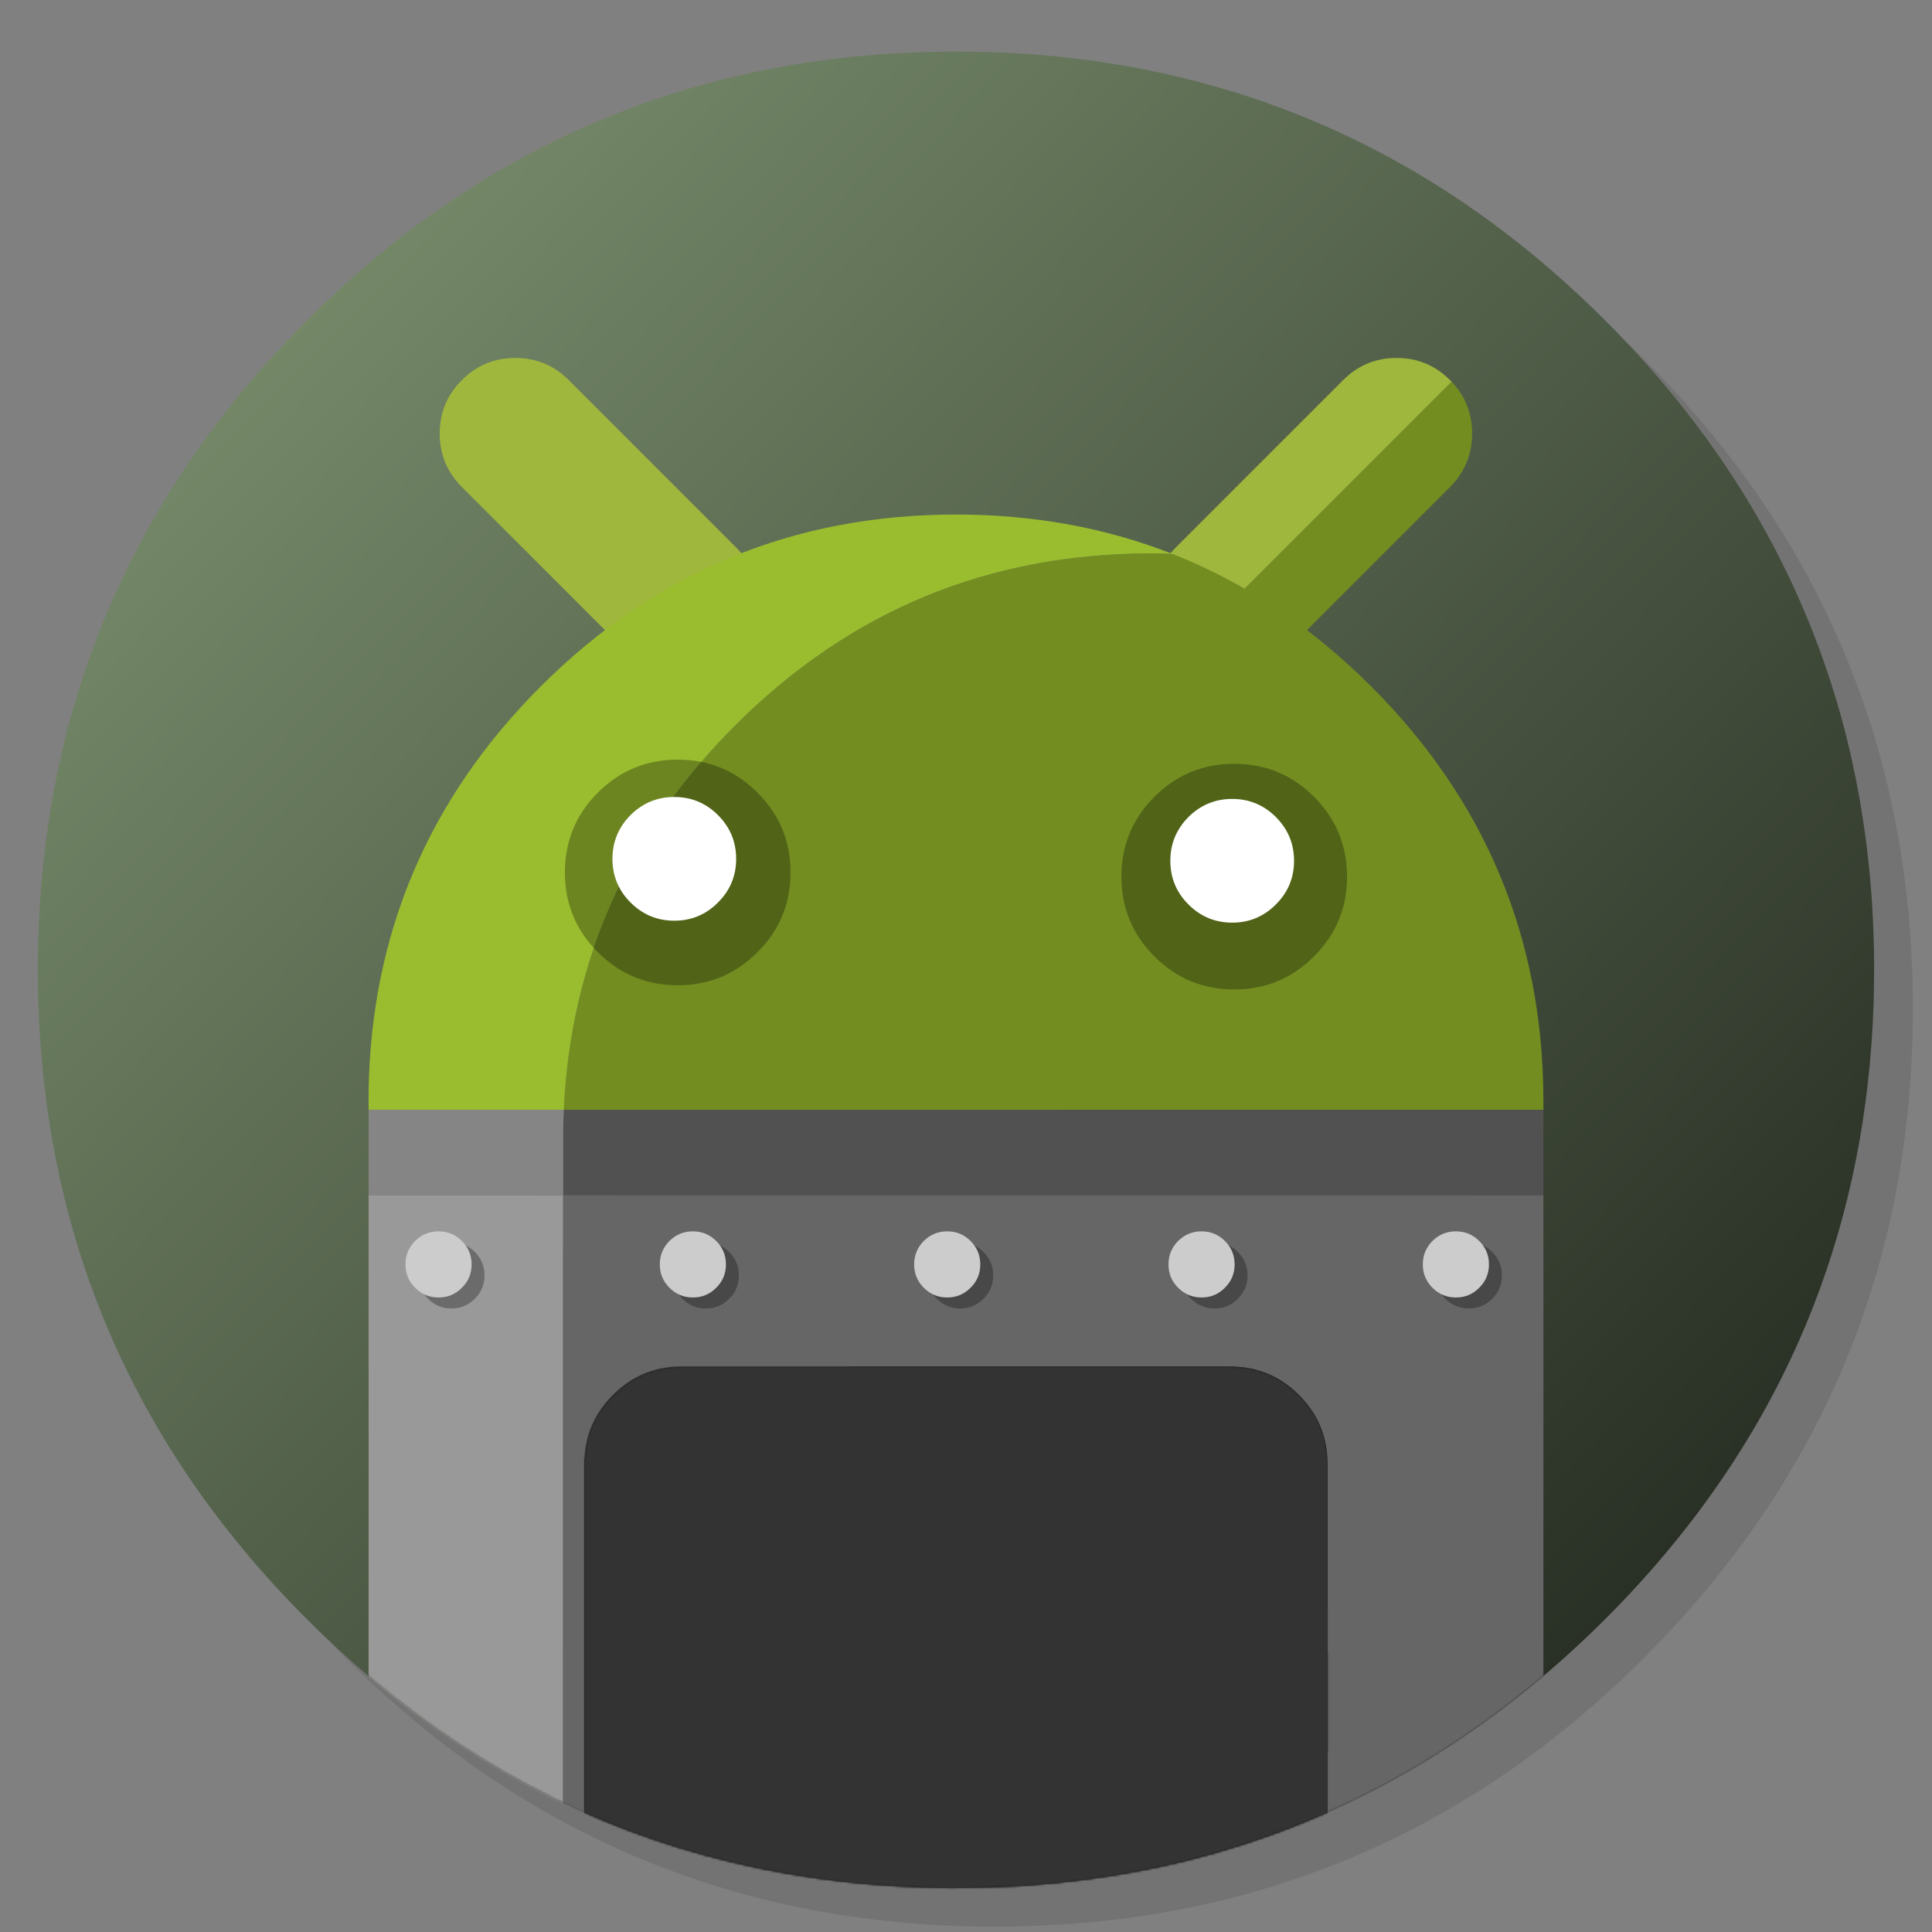 <?xml version="1.0" encoding="UTF-8" standalone="no"?>
<!-- Generator: flash2svg, http://dissentgraphics.com/tools/flash2svg -->

<svg
   xmlns:dc="http://purl.org/dc/elements/1.1/"
   xmlns:cc="http://creativecommons.org/ns#"
   xmlns:rdf="http://www.w3.org/1999/02/22-rdf-syntax-ns#"
   xmlns:svg="http://www.w3.org/2000/svg"
   xmlns="http://www.w3.org/2000/svg"
   xmlns:xlink="http://www.w3.org/1999/xlink"
   xmlns:sodipodi="http://sodipodi.sourceforge.net/DTD/sodipodi-0.dtd"
   xmlns:inkscape="http://www.inkscape.org/namespaces/inkscape"
   id="Android-Studio"
   image-rendering="optimizeSpeed"
   version="1.1"
   style="background-color:#ffffff"
   x="0px"
   y="0px"
   width="1024px"
   height="1024px"
   viewBox="0 0 1024 1024"
   enable-background="new 0 0 1024 1024"
   inkscape:version="0.91 r"
   sodipodi:docname="dalvik.svg">
  <rect x="0" y="0" width="1024" height="1024" fill="#808080" stroke="none"/>
  <sodipodi:namedview
     pagecolor="#ffffff"
     bordercolor="#666666"
     borderopacity="1"
     objecttolerance="10"
     gridtolerance="10"
     guidetolerance="10"
     inkscape:pageopacity="0"
     inkscape:pageshadow="2"
     inkscape:window-width="1366"
     inkscape:window-height="744"
     id="namedview76"
     showgrid="false"
     inkscape:zoom="0.32593203"
     inkscape:cx="265.16508"
     inkscape:cy="575.16805"
     inkscape:window-x="0"
     inkscape:window-y="24"
     inkscape:window-maximized="1"
     inkscape:current-layer="Android-Studio" />
  <defs
     transform="matrix(1 0 0 1 0 0) "
     id="defs3">
    <linearGradient
       inkscape:collect="always"
       id="linearGradient3400">
      <stop
         style="stop-color:#000000;stop-opacity:1;"
         offset="0"
         id="stop3402" />
      <stop
         id="stop3414"
         offset="0.174"
         style="stop-color:#7c916f;stop-opacity:1" />
      <stop
         style="stop-color:#1f241c;stop-opacity:1"
         offset="0.768"
         id="stop3416" />
      <stop
         style="stop-color:#000000;stop-opacity:0;"
         offset="1"
         id="stop3404" />
    </linearGradient>
    <linearGradient
       inkscape:collect="always"
       xlink:href="#linearGradient3400"
       id="linearGradient3406"
       x1="-146.042"
       y1="-135.987"
       x2="1282.345"
       y2="1244.787"
       gradientUnits="userSpaceOnUse" />
  </defs>
  <g
     id="shadow"
     transform="matrix(1.031,0,0,1.031,-21.242,-13.954)">
    <g
       id="shape">
      <path
         id="path"
         d="m 969.65,351.3 q -8.6,-20.85 -19.4,-40.85 C 946.2,302.9 941.9,295.4 937.35,288.05 917.8,256.35 893.95,226.4 865.8,198.25 773.65,106.1 662.35,60 532,60 401.65,60 290.4,106.1 198.25,198.25 106.1,290.4 60,401.65 60,532 60,662.35 106.1,773.65 198.25,865.8 290.4,957.95 401.65,1004 532,1004 662.35,1004 773.65,957.95 865.8,865.8 916.55,815 953.35,758.4 976.15,696.05 994.7,645.2 1004,590.55 1004,532 c 0,-44.9 -5.45,-87.55 -16.4,-127.95 -1.25,-4.55 -2.55,-9.1 -3.9,-13.6 -4.1,-13.3 -8.8,-26.35 -14.05,-39.15 z"
         inkscape:connector-curvature="0"
         style="fill:#000000;fill-opacity:0.098" />
    </g>
  </g>
  <g
     id="bg"
     transform="matrix(1.031,0,0,1.031,-21.242,-13.954)"
     style="fill-opacity:1;fill:url(#linearGradient3406)">
    <g
       id="shape2"
       style="fill-opacity:1;fill:url(#linearGradient3406)">
      <path
         id="path1"
         d="m 929.85,289.65 c -2.35,-4.35 -4.95,-9 -7.65,-13.6 -20.3,-34.5 -45.8,-67.2 -76.35,-97.75 C 773.25,105.7 688.7,61.65 592.2,46.25 c -16.25,-2.6 -32.8,-4.4 -50.05,-5.35 -9.7,-0.55 -19.85,-0.85 -30.1,-0.85 -9.35,0 -18.6,0.25 -27.9,0.75 -118.35,6.1 -220.3,51.95 -305.85,137.5 -20.5,20.5 -38.75,41.95 -54.7,64.4 -15.35,21.55 -28.55,44 -39.6,67.2 l -0.025,-0.025 Q 40.05,401.873 40.05,512.05 c 0,130.35 46.1,241.65 138.25,333.8 56.7,56.65 120.55,95.9 191.1,117.55 36.75,11.25 74.8,17.85 114.75,19.95 0.15,0 0.25,0 0.4,0 8.5,0.45 16.6,0.7 24.5,0.7 1.2,0 2.1,0 3,0 10.3,0 20.5,-0.3 30.1,-0.8 2.5,-0.15 4.75,-0.3 6.95,-0.45 20.2,-1.45 39.9,-4.05 58.7,-7.7 7.95,-1.55 15.8,-3.3 23.4,-5.15 80.8,-20.3 152.15,-61.6 214.65,-124.1 48.6,-48.6 84.4,-102.5 107.35,-161.8 18.45,-47.65 28.65,-98.8 30.55,-153.5 0.2,-6.05 0.3,-12.25 0.3,-18.5 0,-0.65 0,-1.35 0,-2 0,-0.35 0,-0.65 0,-1 -0.2,-40.65 -4.95,-79.5 -14.3,-117 -1.1,-4.35 -2.35,-9 -3.65,-13.6 -1,-3.4 -2,-6.85 -3.15,-10.5 -1.6,-5.15 -3.4,-10.5 -5.3,-15.85 -5.05,-14.25 -10.85,-28.25 -17.45,-42.15 -1.85,-3.8 -3.75,-7.65 -5.7,-11.5 -1.45,-2.85 -2.95,-5.7 -4.65,-8.8 z"
         inkscape:connector-curvature="0"
         style="fill:url(#linearGradient3406);fill-opacity:1" />
    </g>
  </g>
  <g
     id="Calque.__2015"
     transform="matrix(1.031,0,0,1.031,-21.242,-13.954)">
    <g
       id="Symbole.__2038_1"
       overflow="visible"
       style="overflow:visible">
      <g
         id="Calque.__2030">
        <g
           id="shape83">
          <path
             id="path70"
             d="m 738.55,197.55 q -16.1,0 -27.45,11.4 l -86.1,86.1 c -7.6,7.55 -11.4,16.7 -11.4,27.45 0,10.75 3.8,19.9 11.4,27.5 0.3,0.3 0.6,0.6 0.85,0.85 L 766.9,209.8 c -0.25,-0.25 -0.55,-0.55 -0.85,-0.85 -7.6,-7.6 -16.75,-11.4 -27.5,-11.4 z m -491.9,38.85 c 0,10.75 3.8,19.9 11.4,27.5 l 86.1,86.1 c 7.55,7.55 16.7,11.35 27.45,11.35 10.75,0 19.9,-3.8 27.5,-11.35 7.55,-7.6 11.35,-16.75 11.35,-27.5 0,-10.75 -3.8,-19.9 -11.35,-27.45 L 313,208.95 c -7.6,-7.6 -16.75,-11.4 -27.5,-11.4 -10.75,0 -19.9,3.8 -27.45,11.4 -7.6,7.55 -11.4,16.7 -11.4,27.45 z"
             inkscape:connector-curvature="0"
             style="fill:#a0b73d;fill-opacity:1" />
          <path
             id="path71"
             d="m 766.05,263.9 c 7.55,-7.6 11.35,-16.75 11.35,-27.5 0,-10.35 -3.5,-19.2 -10.5,-26.6 L 625.85,350.85 c 7.4,7 16.25,10.5 26.6,10.5 10.75,0 19.9,-3.8 27.5,-11.35 l 86.1,-86.1 z"
             inkscape:connector-curvature="0"
             style="fill:#738d21;fill-opacity:1" />
        </g>
      </g>
    </g>
  </g>
  <mask
     id="bg2">
    <g
       id="g">
      <g
         id="shape16">
        <path
           id="path10"
           fill="#FFFFFF"
           fill-opacity="1"
           d="M929.85,289.65 C927.5,285.3 924.9,280.65 922.2,276.05 901.9,241.55 876.4,208.85 845.85,178.3 773.25,105.7 688.7,61.65 592.2,46.25 575.95,43.65 559.4,41.85 542.15,40.9 532.45,40.35 522.3,40.05 512.05,40.05 502.7,40.05 493.45,40.3 484.15,40.8 365.8,46.9 263.85,92.75 178.3,178.3 157.8,198.8 139.55,220.25 123.6,242.7 108.25,264.25 95.05,286.7 84,309.9 L83.975,309.875 Q40.05,401.873 40.05,512.05 C40.05,642.4 86.15,753.7 178.3,845.85 235,902.5 298.85,941.75 369.4,963.4 406.15,974.65 444.2,981.25 484.15,983.35 484.3,983.35 484.4,983.35 484.55,983.35 493.05,983.8 501.15,984.05 509.05,984.05 510.25,984.05 511.15,984.05 512.05,984.05 522.35,984.05 532.55,983.75 542.15,983.25 544.65,983.1 546.9,982.95 549.1,982.8 569.3,981.35 589,978.75 607.8,975.1 615.75,973.55 623.6,971.8 631.2,969.95 712,949.65 783.35,908.35 845.85,845.85 894.45,797.25 930.25,743.35 953.2,684.05 971.65,636.4 981.85,585.25 983.75,530.55 983.95,524.5 984.05,518.3 984.05,512.05 984.05,511.4 984.05,510.7 984.05,510.05 984.05,509.7 984.05,509.4 984.05,509.05 983.85,468.4 979.1,429.55 969.75,392.05 968.65,387.7 967.4,383.05 966.1,378.45 965.1,375.05 964.1,371.6 962.95,367.95 961.35,362.8 959.55,357.45 957.65,352.1 952.6,337.85 946.8,323.85 940.2,309.95 938.35,306.15 936.45,302.3 934.5,298.45 933.05,295.6 931.55,292.75 929.85,289.65z" />
      </g>
    </g>
  </mask>
  <g
     id="masked"
     mask="url(#bg2)"
     transform="matrix(1.031,0,0,1.031,-21.242,-13.954)">
    <g
       id="Calque.__2016">
      <g
         id="shape6">
        <path
           id="path3"
           d="m 814.05,584.05 0,-6 C 813.6,495.5 784.1,425 725.6,366.5 694.8,335.7 660.65,312.95 623.2,298.25 c -3.7,-0.15 -7.4,-0.2 -11.15,-0.2 -83.4,0 -154.6,29.5 -213.55,88.45 -55.15,55.15 -84.5,121 -88.05,197.55 l 503.6,0 z"
           inkscape:connector-curvature="0"
           style="fill:#738d21;fill-opacity:1" />
        <path
           id="path4"
           d="m 814.05,628.05 0,-44 -503.6,0 c -0.15,3.3 -0.3,6.65 -0.35,10 l 0,34 503.95,0 z"
           inkscape:connector-curvature="0"
           style="fill:#515151;fill-opacity:1" />
        <path
           id="path5"
           d="m 612.05,298.05 c 3.75,0 7.45,0.05 11.15,0.2 -34.25,-13.45 -71.3,-20.2 -111.15,-20.2 -83.4,0 -154.6,29.5 -213.55,88.45 -57.55,57.55 -87,126.7 -88.4,207.55 l 0,4.5 c -0.05,0.5 -0.05,1 -0.05,1.5 0,0.5 0,1 0.05,1.5 l 0,2.5 100.35,0 C 314,507.5 343.35,441.65 398.5,386.5 457.45,327.55 528.65,298.05 612.05,298.05 z"
           inkscape:connector-curvature="0"
           style="fill:#9abd2f;fill-opacity:1" />
        <path
           id="path6"
           d="m 310.45,584.05 -100.35,0 0,44 100,0 0,-34 c 0.05,-3.35 0.2,-6.7 0.35,-10 z"
           inkscape:connector-curvature="0"
           style="fill:#858585;fill-opacity:1" />
        <path
           id="path7"
           d="m 310.1,628.05 -100,0 0,426 100,0 0,-426 z"
           inkscape:connector-curvature="0"
           style="fill:#999999;fill-opacity:1" />
        <path
           id="path8"
           d="m 310.1,628.05 0,426 503.95,0 0,-426 -503.95,0 z"
           inkscape:connector-curvature="0"
           style="fill:#666666;fill-opacity:1" />
      </g>
    </g>
    <g
       id="Calque.__2017">
      <g
         id="shape14">
        <path
           id="path9"
           d="m 688.4,730.7 q -14.65,-14.65 -35.35,-14.65 l -282,0 c -13.8,0 -25.6,4.9 -35.35,14.65 -9.75,9.75 -14.65,21.55 -14.65,35.35 l 0,302 c 0,13.8 4.9,25.6 14.65,35.35 9.75,9.75 21.55,14.65 35.35,14.65 l 282,0 c 13.8,0 25.6,-4.9 35.35,-14.65 9.75,-9.75 14.65,-21.55 14.65,-35.35 l 0,-302 c 0,-13.8 -4.9,-25.6 -14.65,-35.35 z"
           inkscape:connector-curvature="0"
           style="fill:#161616;fill-opacity:1" />
      </g>
    </g>
  </g>
  <g
     id="Calque.__2018"
     transform="matrix(1.031,0,0,1.031,-21.242,-13.954)">
    <g
       id="shape18">
      <path
         id="path11"
         d="m 713.1,464.2 q 0,-24.05 -17,-41.05 c -11.3,-11.3 -24.95,-16.95 -41,-16.95 -16.05,0 -29.7,5.65 -41.05,16.95 -11.3,11.35 -16.95,25 -16.95,41.05 0,16.05 5.65,29.7 16.95,41 11.35,11.35 25,17 41.05,17 16.05,0 29.7,-5.65 41,-17 11.35,-11.3 17,-24.95 17,-41 z M 427,462.05 c 0,-16.05 -5.65,-29.7 -17,-41.05 -11.3,-11.3 -24.95,-16.95 -41,-16.95 -16.05,0 -29.7,5.65 -41.05,16.95 -11.3,11.35 -16.95,25 -16.95,41.05 0,16.05 5.65,29.7 16.95,41 11.35,11.35 25,17 41.05,17 16.05,0 29.7,-5.65 41,-17 11.35,-11.3 17,-24.95 17,-41 z"
         inkscape:connector-curvature="0"
         style="fill:#000000;fill-opacity:0.298" />
    </g>
  </g>
  <g
     id="Calque.__2019"
     transform="matrix(1.031,0,0,1.031,-21.242,-13.954)">
    <g
       id="shape22">
      <path
         id="path14"
         d="m 681.6,440.05 q -2.052,-3.452 -5.1,-6.5 c -6.2,-6.2 -13.7,-9.3 -22.45,-9.3 -8.75,0 -16.25,3.1 -22.5,9.3 -2.05,2.05 -3.7,4.2 -5.05,6.5 -2.85,4.75 -4.25,10.1 -4.25,16 0,8.75 3.1,16.25 9.3,22.45 6.25,6.25 13.75,9.35 22.5,9.35 8.75,0 16.25,-3.1 22.45,-9.35 6.25,-6.2 9.35,-13.7 9.35,-22.45 0,-5.9 -1.4,-11.25 -4.25,-16 z m -286.8,-1 c -1.35,-2.3 -3.05,-4.45 -5.1,-6.5 -6.2,-6.2 -13.7,-9.3 -22.45,-9.3 -8.75,0 -16.25,3.1 -22.5,9.3 -2.05,2.05 -3.7,4.2 -5.05,6.5 -2.85,4.75 -4.25,10.1 -4.25,16 0,8.75 3.1,16.25 9.3,22.45 6.25,6.25 13.75,9.35 22.5,9.35 8.75,0 16.25,-3.1 22.45,-9.35 6.25,-6.2 9.35,-13.7 9.35,-22.45 0,-5.9 -1.4,-11.25 -4.25,-16 z"
         inkscape:connector-curvature="0"
         style="fill:#ffffff;fill-opacity:1" />
    </g>
  </g>
  <g
     id="Calque.__2020"
     transform="matrix(1.031,0,0,1.031,-21.242,-13.954)">
    <g
       id="shape26">
      <path
         id="path17"
         d="m 763.65,657.15 q -4.95,5 -4.95,12.05 c 0,4.7 1.65,8.7 4.95,12 3.35,3.35 7.35,5 12.05,5 4.7,0 8.7,-1.65 12,-5 3.35,-3.3 5,-7.3 5,-12 0,-4.7 -1.65,-8.7 -5,-12.05 -3.3,-3.3 -7.3,-4.95 -12,-4.95 -4.7,0 -8.7,1.65 -12.05,4.95 z m -101.7,12.05 c 0,-4.7 -1.65,-8.7 -5,-12.05 -3.3,-3.3 -7.3,-4.95 -12,-4.95 -4.7,0 -8.7,1.65 -12.05,4.95 -3.3,3.35 -4.95,7.35 -4.95,12.05 0,4.7 1.65,8.7 4.95,12 3.35,3.35 7.35,5 12.05,5 4.7,0 8.7,-1.65 12,-5 3.35,-3.3 5,-7.3 5,-12 z m -409.25,17 c 4.7,0 8.7,-1.65 12,-5 3.35,-3.3 5,-7.3 5,-12 0,-4.7 -1.65,-8.7 -5,-12.05 -3.3,-3.3 -7.3,-4.95 -12,-4.95 -4.7,0 -8.7,1.65 -12.05,4.95 -3.3,3.35 -4.95,7.35 -4.95,12.05 0,4.7 1.65,8.7 4.95,12 3.35,3.35 7.35,5 12.05,5 z m 118.7,-29.05 c -3.3,3.35 -4.95,7.35 -4.95,12.05 0,4.7 1.65,8.7 4.95,12 3.35,3.35 7.35,5 12.05,5 4.7,0 8.7,-1.65 12,-5 3.35,-3.3 5,-7.3 5,-12 0,-4.7 -1.65,-8.7 -5,-12.05 -3.3,-3.3 -7.3,-4.95 -12,-4.95 -4.7,0 -8.7,1.65 -12.05,4.95 z m 142.8,-4.95 c -4.7,0 -8.7,1.65 -12.05,4.95 -3.3,3.35 -4.95,7.35 -4.95,12.05 0,4.7 1.65,8.7 4.95,12 3.35,3.35 7.35,5 12.05,5 4.7,0 8.7,-1.65 12,-5 3.35,-3.3 5,-7.3 5,-12 0,-4.7 -1.65,-8.7 -5,-12.05 -3.3,-3.3 -7.3,-4.95 -12,-4.95 z"
         inkscape:connector-curvature="0"
         style="fill:#000000;fill-opacity:0.298" />
    </g>
  </g>
  <g
     id="Calque.__2021"
     transform="matrix(1.031,0,0,1.031,-21.242,-13.954)">
    <g
       id="shape36">
      <path
         id="path26"
         d="m 769.05,646.55 q -7.05,0 -12.05,4.95 c -3.3,3.35 -4.95,7.35 -4.95,12.05 0,4.7 1.65,8.7 4.95,12 3.35,3.35 7.35,5 12.05,5 4.7,0 8.7,-1.65 12,-5 3.35,-3.3 5,-7.3 5,-12 0,-4.7 -1.65,-8.7 -5,-12.05 -3.3,-3.3 -7.3,-4.95 -12,-4.95 z m -113.75,17 c 0,-4.7 -1.65,-8.7 -5,-12.05 -3.3,-3.3 -7.3,-4.95 -12,-4.95 -4.7,0 -8.7,1.65 -12.05,4.95 -3.3,3.35 -4.95,7.35 -4.95,12.05 0,4.7 1.65,8.7 4.95,12 3.35,3.35 7.35,5 12.05,5 4.7,0 8.7,-1.65 12,-5 3.35,-3.3 5,-7.3 5,-12 z m -409.25,17 c 4.7,0 8.7,-1.65 12,-5 3.35,-3.3 5,-7.3 5,-12 0,-4.7 -1.65,-8.7 -5,-12.05 -3.3,-3.3 -7.3,-4.95 -12,-4.95 -4.7,0 -8.7,1.65 -12.05,4.95 -3.3,3.35 -4.95,7.35 -4.95,12.05 0,4.7 1.65,8.7 4.95,12 3.35,3.35 7.35,5 12.05,5 z m 130.75,-34 c -4.7,0 -8.7,1.65 -12.05,4.95 -3.3,3.35 -4.95,7.35 -4.95,12.05 0,4.7 1.65,8.7 4.95,12 3.35,3.35 7.35,5 12.05,5 4.7,0 8.7,-1.65 12,-5 3.35,-3.3 5,-7.3 5,-12 0,-4.7 -1.65,-8.7 -5,-12.05 -3.3,-3.3 -7.3,-4.95 -12,-4.95 z m 147.75,17 c 0,-4.7 -1.65,-8.7 -5,-12.05 -3.3,-3.3 -7.3,-4.95 -12,-4.95 -4.7,0 -8.7,1.65 -12.05,4.95 -3.3,3.35 -4.95,7.35 -4.95,12.05 0,4.7 1.65,8.7 4.95,12 3.35,3.35 7.35,5 12.05,5 4.7,0 8.7,-1.65 12,-5 3.35,-3.3 5,-7.3 5,-12 z"
         inkscape:connector-curvature="0"
         style="fill:#cccccc;fill-opacity:1" />
    </g>
  </g>
  <mask
     id="bg3">
    <g
       id="g1">
      <g
         id="shape46">
        <path
           id="path35"
           fill="#FFFFFF"
           fill-opacity="1"
           d="M929.85,289.65 C927.5,285.3 924.9,280.65 922.2,276.05 901.9,241.55 876.4,208.85 845.85,178.3 773.25,105.7 688.7,61.65 592.2,46.25 575.95,43.65 559.4,41.85 542.15,40.9 532.45,40.35 522.3,40.05 512.05,40.05 502.7,40.05 493.45,40.3 484.15,40.8 365.8,46.9 263.85,92.75 178.3,178.3 157.8,198.8 139.55,220.25 123.6,242.7 108.25,264.25 95.05,286.7 84,309.9 L83.975,309.875 Q40.05,401.873 40.05,512.05 C40.05,642.4 86.15,753.7 178.3,845.85 235,902.5 298.85,941.75 369.4,963.4 406.15,974.65 444.2,981.25 484.15,983.35 484.3,983.35 484.4,983.35 484.55,983.35 493.05,983.8 501.15,984.05 509.05,984.05 510.25,984.05 511.15,984.05 512.05,984.05 522.35,984.05 532.55,983.75 542.15,983.25 544.65,983.1 546.9,982.95 549.1,982.8 569.3,981.35 589,978.75 607.8,975.1 615.75,973.55 623.6,971.8 631.2,969.95 712,949.65 783.35,908.35 845.85,845.85 894.45,797.25 930.25,743.35 953.2,684.05 971.65,636.4 981.85,585.25 983.75,530.55 983.95,524.5 984.05,518.3 984.05,512.05 984.05,511.4 984.05,510.7 984.05,510.05 984.05,509.7 984.05,509.4 984.05,509.05 983.85,468.4 979.1,429.55 969.75,392.05 968.65,387.7 967.4,383.05 966.1,378.45 965.1,375.05 964.1,371.6 962.95,367.95 961.35,362.8 959.55,357.45 957.65,352.1 952.6,337.85 946.8,323.85 940.2,309.95 938.35,306.15 936.45,302.3 934.5,298.45 933.05,295.6 931.55,292.75 929.85,289.65z" />
      </g>
    </g>
  </mask>
  <g
     id="masked1"
     mask="url(#bg3)"
     transform="matrix(1.031,0,0,1.031,-21.242,-13.954)">
    <g
       id="Calque.__2022">
      <g
         id="Symbole.__2040_1"
         overflow="visible"
         style="overflow:visible">
        <mask
           id="Symbole.__2044">
          <g
             id="g3">
            <g
               id="Symbole.__2049_2"
               overflow="visible"
               style="overflow:visible">
              <g
                 id="Calque.__2031">
                <g
                   id="shape84">
                  <path
                     id="path72"
                     d="m 703.1,766.1 q 0,-20.7 -14.65,-35.35 C 678.7,721 666.9,716.1 653.1,716.1 l -282,0 c -13.8,0 -25.6,4.9 -35.35,14.65 C 326,740.5 321.1,752.3 321.1,766.1 l 0,302 c 0,13.8 4.9,25.6 14.65,35.35 9.75,9.75 21.55,14.65 35.35,14.65 l 282,0 c 13.8,0 25.6,-4.9 35.35,-14.65 9.75,-9.75 14.65,-21.55 14.65,-35.35 l 0,-302 z"
                     inkscape:connector-curvature="0"
                     style="fill:#ffffff;fill-opacity:1" />
                </g>
              </g>
            </g>
          </g>
        </mask>
        <g
           id="masked3"
           mask="url(#Symbole.__2044)">
          <g
             id="Symbole.__2052">
            <g
               id="Symbole.__2045_2"
               overflow="visible"
               style="overflow:visible">
              <g
                 id="Calque.__2032">
                <g
                   id="shape85">
                  <path
                     id="path73"
                     d="m 554.45,845.2 c 4.85,-5.65 10.95,-9.1 18.35,-10.3 -2,-15.35 -5.95,-30.3 -11.95,-44.65 -7.15,3.45 -14.7,4 -22.3,1.65 -7.65,-2.3 -13.5,-6.95 -17.6,-13.9 -3.65,-6.55 -4.85,-13.5 -3.5,-20.9 1.3,-7.2 4.75,-13.25 10.35,-18 -6.7,-7.2 -14,-13.75 -21.85,-19.8 -4.75,5.65 -10.75,9.05 -17.9,10.25 -7.4,1.35 -14.4,0.15 -20.8,-3.65 -6.1,-3.4 -10.4,-8.4 -13.05,-14.9 -2.65,-6.3 -3.1,-12.8 -1.3,-19.45 -9.4,-3 -19.05,-5.1 -28.95,-6.5 -1,7.6 -4.45,13.9 -10.2,19 -5.75,5.05 -12.5,7.6 -20.2,7.6 -7.4,0 -13.85,-2.3 -19.45,-6.95 -5.65,-4.55 -9.2,-10.4 -10.65,-17.45 -10.95,2.4 -21.3,5.75 -31.25,9.95 2.75,6.95 2.85,14 0.45,21.2 -2.55,7.2 -7.1,12.7 -13.6,16.6 -6.2,3.65 -12.85,4.85 -19.8,3.85 Q 288.95,737.4 281.7,730 c -6.9,6.4 -13.05,13.15 -18.6,20.25 5.95,4.65 9.75,10.7 11.3,18.25 1.4,7.6 0.3,14.7 -3.55,21.3 -3.65,6.4 -8.95,10.85 -15.8,13.4 -6.75,2.5 -13.6,2.75 -20.45,0.4 -3.2,10.1 -5.55,20.35 -6.95,31.1 7.8,0.75 14.35,3.95 19.65,9.8 5.3,5.9 7.95,12.75 7.95,20.7 0,7.4 -2.4,14.05 -7.2,19.65 -4.75,5.65 -10.6,9.2 -17.75,10.5 0.95,4.9 2.3,9.5 3.75,14.05 2.75,-0.75 5.6,-1.1 8.4,-1 5.3,0.1 10.25,1.55 14.8,4.2 4.75,2.75 8.4,6.4 11.15,11.15 3.75,6.55 5,13.5 3.55,20.9 -1.35,7.3 -4.85,13.25 -10.5,18.05 6.3,8.25 13.25,16 20.9,22.95 2.85,-3.4 6.3,-6.15 10.4,-8.15 4.05,-1.9 8.25,-2.9 12.7,-3 5.65,-0.1 10.95,1.2 15.9,4.1 6.95,4.1 11.7,9.95 14.05,17.55 2.3,7.65 1.75,15.15 -1.65,22.35 9.6,3.95 19.55,7.05 29.7,9.15 1.45,-6.95 5,-12.8 10.65,-17.35 5.6,-4.65 12.05,-6.95 19.45,-6.95 7.7,0 14.45,2.55 20.2,7.65 5.75,5.05 9.2,11.35 10.2,19 9.15,-1.25 18.2,-3.2 27.05,-6 -2.3,-6.7 -2.2,-13.6 0.35,-20.45 2.55,-6.95 7.05,-12.25 13.45,-15.9 4.55,-2.55 9.3,-3.95 14.5,-4.1 5.1,-0.1 9.85,0.9 14.35,3.1 4.65,2.35 8.55,5.55 11.5,9.75 8.75,-6.55 16.8,-14.05 24.45,-22.45 -5.4,-4.75 -8.65,-10.7 -9.85,-17.9 -1.2,-7.2 0,-14.05 3.65,-20.35 2.75,-4.75 6.5,-8.5 11.3,-11.25 4.5,-2.65 9.35,-4 14.7,-4.1 4.2,-0.1 8.25,0.65 12.25,2.3 3.65,-8.95 6.5,-18.1 8.6,-27.75 -6.75,-1.65 -12.25,-5.3 -16.55,-10.7 -4.45,-5.65 -6.65,-11.95 -6.65,-19 0,-7.65 2.45,-14.25 7.4,-20 z M 352.2,743.85 c 15.25,-6.55 31.25,-9.75 47.95,-9.75 16.8,0 32.85,3.2 48.1,9.75 14.7,6.15 27.85,15 39.25,26.4 11.35,11.4 20.2,24.55 26.4,39.25 6.5,15.25 9.7,31.25 9.7,48.05 0,16.7 -3.2,32.75 -9.7,48 -6.2,14.8 -15.05,27.85 -26.4,39.2 -11.4,11.4 -24.55,20.25 -39.25,26.45 -15.25,6.5 -31.3,9.7 -48.1,9.7 -16.7,0 -32.7,-3.2 -47.95,-9.7 -14.7,-6.2 -27.85,-15.05 -39.25,-26.45 -11.4,-11.35 -20.2,-24.5 -26.4,-39.2 -6.55,-15.25 -9.75,-31.3 -9.75,-48 0,-16.8 3.2,-32.8 9.75,-48.05 6.2,-14.7 15,-27.85 26.4,-39.25 11.4,-11.4 24.55,-20.25 39.25,-26.4 z"
                     inkscape:connector-curvature="0"
                     style="fill:#555555;fill-opacity:1" />
                  <path
                     id="path74"
                     d="m 352.2,743.85 c -14.7,6.15 -27.85,15 -39.25,26.4 -11.4,11.4 -20.2,24.55 -26.4,39.25 -6.55,15.25 -9.75,31.25 -9.75,48.05 0,16.7 3.2,32.75 9.75,48 6.2,14.7 15,27.85 26.4,39.2 11.4,11.4 24.55,20.25 39.25,26.45 15.25,6.5 31.25,9.7 47.95,9.7 16.8,0 32.85,-3.2 48.1,-9.7 14.7,-6.2 27.85,-15.05 39.25,-26.45 11.35,-11.35 20.2,-24.4 26.4,-39.2 6.5,-15.25 9.7,-31.3 9.7,-48 0,-16.8 -3.2,-32.8 -9.7,-48.05 -6.2,-14.7 -15.05,-27.85 -26.4,-39.25 -11.4,-11.4 -24.55,-20.25 -39.25,-26.4 -15.25,-6.55 -31.3,-9.75 -48.1,-9.75 -16.7,0 -32.7,3.2 -47.95,9.75 z m 20.55,46.4 c 8.5,-3.65 17.35,-5.4 26.75,-5.4 9.3,0 18.15,1.75 26.65,5.4 l 0.1,0 c 8.05,3.45 15.25,8.3 21.55,14.6 l 0.2,0.1 c 6.3,6.3 11.2,13.6 14.7,21.9 l -0.1,-0.15 c 3.65,8.55 5.45,17.4 5.45,26.65 0,9.3 -1.8,18.15 -5.45,26.65 l 0.1,0 c -3.5,8.3 -8.4,15.6 -14.7,21.9 l -0.2,0.1 c -6.3,6.2 -13.5,11.05 -21.55,14.45 l -0.35,0.15 c -8.4,3.4 -17.25,5.2 -26.4,5.2 -9.3,0 -18.15,-1.8 -26.55,-5.2 l -0.2,-0.15 c -8.15,-3.4 -15.3,-8.2 -21.55,-14.45 0,0 -0.1,-0.1 -0.1,-0.1 -6.45,-6.35 -11.4,-13.65 -14.8,-21.9 -3.65,-8.5 -5.45,-17.35 -5.45,-26.65 0,-9.25 1.8,-18.1 5.45,-26.65 l 0,0.15 c 3.4,-8.3 8.35,-15.6 14.8,-21.9 0,0 0.1,-0.1 0.1,-0.1 6.25,-6.3 13.4,-11.15 21.55,-14.6 z"
                     inkscape:connector-curvature="0"
                     style="fill:#282828;fill-opacity:1" />
                  <path
                     id="path75"
                     d="m 372.75,790.25 c -8.15,3.45 -15.3,8.3 -21.55,14.6 0,0 -0.1,0.1 -0.1,0.1 -6.45,6.3 -11.4,13.6 -14.8,21.9 l 0,-0.15 c -3.65,8.55 -5.45,17.4 -5.45,26.65 0,9.3 1.8,18.15 5.45,26.65 3.4,8.25 8.35,15.55 14.8,21.9 0,0 0.1,0.1 0.1,0.1 6.25,6.25 13.4,11.05 21.55,14.45 l 0.2,0.15 c 8.4,3.4 17.25,5.2 26.55,5.2 9.15,0 18,-1.8 26.4,-5.2 l 0.35,-0.15 c 8.05,-3.4 15.25,-8.25 21.55,-14.45 l 0.2,-0.1 c 6.3,-6.3 11.2,-13.6 14.7,-21.9 l -0.1,0 c 3.65,-8.5 5.45,-17.35 5.45,-26.65 0,-9.25 -1.8,-18.1 -5.45,-26.65 l 0.1,0.15 c -3.5,-8.3 -8.4,-15.6 -14.7,-21.9 l -0.2,-0.1 c -6.3,-6.3 -13.5,-11.15 -21.55,-14.6 l -0.1,0 c -8.5,-3.65 -17.35,-5.4 -26.65,-5.4 -9.4,0 -18.25,1.75 -26.75,5.4 z m 16.9,53.3 c 2.8,-2.7 6,-4 9.85,-4 3.75,0 6.95,1.3 9.75,4 0.1,0 0.1,0 0.2,0.1 2.55,2.75 3.85,5.95 3.85,9.7 0,3.8 -1.3,7.1 -3.95,9.85 -1.25,1.2 -2.65,2.1 -4.2,2.75 -0.1,0.1 -0.35,0.1 -0.45,0.25 -1.65,0.65 -3.45,1 -5.2,1 -3.85,0 -7.05,-1.35 -9.85,-4.1 -2.75,-2.75 -4.1,-6 -4.1,-9.75 0,-3.75 1.35,-6.95 4,-9.7 0,-0.1 0,-0.1 0.1,-0.1 z m 236.2,20.4 c -6.2,3.65 -12.85,4.9 -19.8,3.9 -6.85,-1 -12.7,-3.9 -17.6,-8.85 -6.85,6.4 -13,13.15 -18.55,20.25 5.95,4.6 9.75,10.7 11.3,18.2 1.4,7.65 0.3,14.7 -3.55,21.35 -3.65,6.4 -8.95,10.85 -15.8,13.35 -6.75,2.55 -13.6,2.8 -20.45,0.45 -3.2,10.05 -5.55,20.35 -7,31.05 7.85,0.8 14.4,4 19.7,9.85 5.3,5.85 7.95,12.7 7.95,20.7 0,7.4 -2.45,14 -7.2,19.65 -4.75,5.65 -10.6,9.15 -17.8,10.5 1,4.85 2.35,9.5 3.8,14.05 2.75,-0.8 5.6,-1.1 8.4,-1 5.3,0.1 10.25,1.55 14.8,4.2 4.75,2.75 8.4,6.4 11.15,11.15 3.75,6.55 5,13.5 3.55,20.9 -1.35,7.3 -4.85,13.25 -10.5,18 6.3,8.3 13.25,16.05 20.9,23 2.85,-3.4 6.3,-6.2 10.35,-8.2 4.1,-1.85 8.3,-2.85 12.75,-2.95 5.6,-0.1 10.95,1.2 15.9,4.1 6.95,4.05 11.7,9.95 14.05,17.55 2.3,7.65 1.75,15.15 -1.65,22.35 9.6,3.95 19.55,7.05 29.7,9.15 1.45,-6.95 5,-12.8 10.6,-17.35 5.65,-4.65 12.05,-6.95 19.45,-6.95 7.75,0 14.5,2.55 20.25,7.6 5.75,5.1 9.2,11.4 10.15,19 9.2,-1.2 18.25,-3.2 27.1,-5.95 -2.3,-6.75 -2.2,-13.6 0.35,-20.45 2.5,-6.95 7.05,-12.25 13.45,-15.9 4.55,-2.55 9.3,-4 14.5,-4.1 5.1,-0.1 9.85,0.9 14.35,3.1 4.65,2.3 8.5,5.5 11.5,9.7 8.75,-6.5 16.8,-14 24.45,-22.4 -5.45,-4.75 -8.65,-10.75 -9.85,-17.9 -1.2,-7.2 0,-14.05 3.65,-20.35 2.75,-4.75 6.5,-8.5 11.25,-11.3 4.55,-2.65 9.4,-3.95 14.7,-4.05 4.2,-0.15 8.3,0.65 12.3,2.3 3.65,-8.95 6.5,-18.15 8.6,-27.75 -6.75,-1.65 -12.25,-5.3 -16.55,-10.7 -4.45,-5.65 -6.65,-11.95 -6.65,-19 0,-7.65 2.45,-14.3 7.4,-20.05 4.85,-5.6 10.95,-9.05 18.35,-10.25 -2,-15.35 -5.95,-30.3 -11.95,-44.65 -7.15,3.4 -14.7,3.95 -22.3,1.65 -7.65,-2.3 -13.5,-6.95 -17.6,-13.95 -3.65,-6.5 -4.85,-13.45 -3.5,-20.85 1.3,-7.2 4.75,-13.3 10.35,-18.05 -6.75,-7.15 -14,-13.7 -21.85,-19.75 -4.75,5.6 -10.75,9.05 -17.9,10.25 -7.45,1.35 -14.4,0.1 -20.8,-3.65 -6.1,-3.4 -10.4,-8.4 -13.05,-14.9 -2.65,-6.3 -3.1,-12.85 -1.3,-19.45 -9.4,-3 -19.05,-5.1 -29,-6.55 -0.95,7.65 -4.4,13.95 -10.15,19.05 -5.75,5.05 -12.5,7.6 -20.25,7.6 -7.4,0 -13.8,-2.3 -19.45,-6.95 -5.6,-4.55 -9.15,-10.4 -10.6,-17.45 -10.95,2.4 -21.3,5.7 -31.25,9.9 2.75,7 2.85,14.05 0.4,21.25 -2.5,7.2 -7.05,12.7 -13.55,16.55 z m 81.1,-0.85 c 16.8,0 32.85,3.2 48.1,9.7 14.7,6.2 27.85,15.05 39.2,26.45 11.4,11.35 20.25,24.5 26.45,39.2 6.5,15.25 9.7,31.3 9.7,48.1 0,16.7 -3.2,32.7 -9.7,47.95 -6.2,14.85 -15.05,27.85 -26.45,39.25 -11.35,11.4 -24.5,20.25 -39.2,26.4 -15.25,6.55 -31.3,9.75 -48.1,9.75 -16.7,0 -32.7,-3.2 -47.95,-9.75 -14.7,-6.15 -27.85,-15 -39.25,-26.4 -11.4,-11.4 -20.25,-24.55 -26.4,-39.25 -6.55,-15.25 -9.75,-31.25 -9.75,-47.95 0,-16.8 3.2,-32.85 9.75,-48.1 6.15,-14.7 15,-27.85 26.4,-39.2 11.4,-11.4 24.55,-20.25 39.25,-26.45 15.25,-6.5 31.25,-9.7 47.95,-9.7 z"
                     inkscape:connector-curvature="0"
                     style="fill:#555555;fill-opacity:1" />
                  <path
                     id="path76"
                     d="m 706.95,863.1 c -16.7,0 -32.7,3.2 -47.95,9.7 -14.7,6.2 -27.85,15.05 -39.25,26.45 -11.4,11.35 -20.25,24.5 -26.4,39.2 -6.55,15.25 -9.75,31.3 -9.75,48.1 0,16.7 3.2,32.7 9.75,47.95 6.15,14.7 15,27.85 26.4,39.25 11.4,11.4 24.55,20.25 39.25,26.4 15.25,6.55 31.25,9.75 47.95,9.75 16.8,0 32.85,-3.2 48.1,-9.75 14.7,-6.15 27.85,-15 39.2,-26.4 11.4,-11.4 20.25,-24.4 26.45,-39.25 6.5,-15.25 9.7,-31.25 9.7,-47.95 0,-16.8 -3.2,-32.85 -9.7,-48.1 -6.2,-14.7 -15.05,-27.85 -26.45,-39.2 -11.35,-11.4 -24.5,-20.25 -39.2,-26.45 -15.25,-6.5 -31.3,-9.7 -48.1,-9.7 z m -0.65,50.7 c 9.3,0 18.1,1.8 26.65,5.45 l 0.1,0 c 8.05,3.4 15.25,8.3 21.55,14.6 l 0.2,0.1 c 6.3,6.3 11.2,13.6 14.7,21.85 l -0.1,-0.1 c 3.65,8.5 5.4,17.35 5.4,26.65 0,9.3 -1.75,18.15 -5.4,26.65 l 0.1,0 c -3.5,8.3 -8.4,15.55 -14.7,21.85 l -0.2,0.15 c -6.3,6.15 -13.5,11.05 -21.55,14.45 l -0.35,0.1 c -8.4,3.45 -17.25,5.2 -26.4,5.2 -9.3,0 -18.15,-1.75 -26.55,-5.2 l -0.2,-0.1 c -8.2,-3.4 -15.35,-8.3 -21.65,-14.6 l 0.1,0.15 c -6.55,-6.45 -11.5,-13.7 -14.95,-22 -3.65,-8.5 -5.4,-17.35 -5.4,-26.65 0,-9.3 1.75,-18.15 5.4,-26.65 l 0,0.1 c 3.45,-8.25 8.4,-15.55 14.85,-21.85 0,0 0.1,-0.1 0.1,-0.1 6.25,-6.3 13.4,-11.15 21.55,-14.6 8.5,-3.65 17.35,-5.45 26.75,-5.45 z"
                     inkscape:connector-curvature="0"
                     style="fill:#282828;fill-opacity:1" />
                  <path
                     id="path77"
                     d="m 706.3,913.8 c -9.4,0 -18.25,1.8 -26.75,5.45 -8.15,3.45 -15.3,8.3 -21.55,14.6 0,0 -0.1,0.1 -0.1,0.1 -6.45,6.3 -11.4,13.6 -14.85,21.85 l 0,-0.1 c -3.65,8.5 -5.4,17.35 -5.4,26.65 0,9.3 1.75,18.15 5.4,26.65 3.45,8.3 8.4,15.55 14.95,22 l -0.1,-0.15 c 6.3,6.3 13.45,11.2 21.65,14.6 l 0.2,0.1 c 8.4,3.45 17.25,5.2 26.55,5.2 9.15,0 18,-1.75 26.4,-5.2 l 0.35,-0.1 c 8.05,-3.4 15.25,-8.3 21.55,-14.45 l 0.2,-0.15 c 6.3,-6.3 11.2,-13.55 14.7,-21.85 l -0.1,0 c 3.65,-8.5 5.4,-17.35 5.4,-26.65 0,-9.3 -1.75,-18.15 -5.4,-26.65 l 0.1,0.1 c -3.5,-8.25 -8.4,-15.55 -14.7,-21.85 l -0.2,-0.1 c -6.3,-6.3 -13.5,-11.2 -21.55,-14.6 l -0.1,0 C 724.4,915.6 715.6,913.8 706.3,913.8 z m 9.7,78.5 0.15,-0.1 c -1.25,1.2 -2.65,2.1 -4.2,2.75 -0.15,0.1 -0.35,0.1 -0.45,0.2 -1.65,0.7 -3.45,1 -5.2,1 -3.9,0 -7.1,-1.3 -9.85,-4.05 -2.75,-2.8 -4.1,-6 -4.1,-9.75 0,-3.75 1.35,-6.95 4,-9.75 0,-0.1 0,-0.1 0.1,-0.1 2.75,-2.65 5.95,-3.95 9.85,-3.95 3.75,0 6.95,1.3 9.7,3.95 0.15,0 0.15,0 0.25,0.1 2.55,2.8 3.85,6 3.85,9.75 0,3.85 -1.3,7.2 -4.1,9.95 z"
                     inkscape:connector-curvature="0"
                     style="fill:#555555;fill-opacity:1" />
                </g>
              </g>
            </g>
          </g>
          <g
             id="Symbole.__2053">
            <g
               id="Symbole.__2047_2"
               overflow="visible"
               style="overflow:visible">
              <g
                 id="Calque.__2033">
                <g
                   id="shape86">
                  <path
                     id="path78"
                     d="m 703.1,766.1 q 0,-20.7 -14.65,-35.35 C 678.7,721 666.9,716.1 653.1,716.1 l -282,0 c -13.8,0 -25.6,4.9 -35.35,14.65 C 326,740.5 321.1,752.3 321.1,766.1 l 0,302 c 0,13.8 4.9,25.6 14.65,35.35 9.75,9.75 21.55,14.65 35.35,14.65 l 282,0 c 13.8,0 25.6,-4.9 35.35,-14.65 9.75,-9.75 14.65,-21.55 14.65,-35.35 l 0,-302 z"
                     inkscape:connector-curvature="0"
                     style="fill:#333333;fill-opacity:1" />
                </g>
              </g>
            </g>
          </g>
        </g>
      </g>
    </g>
  </g>
</svg>
